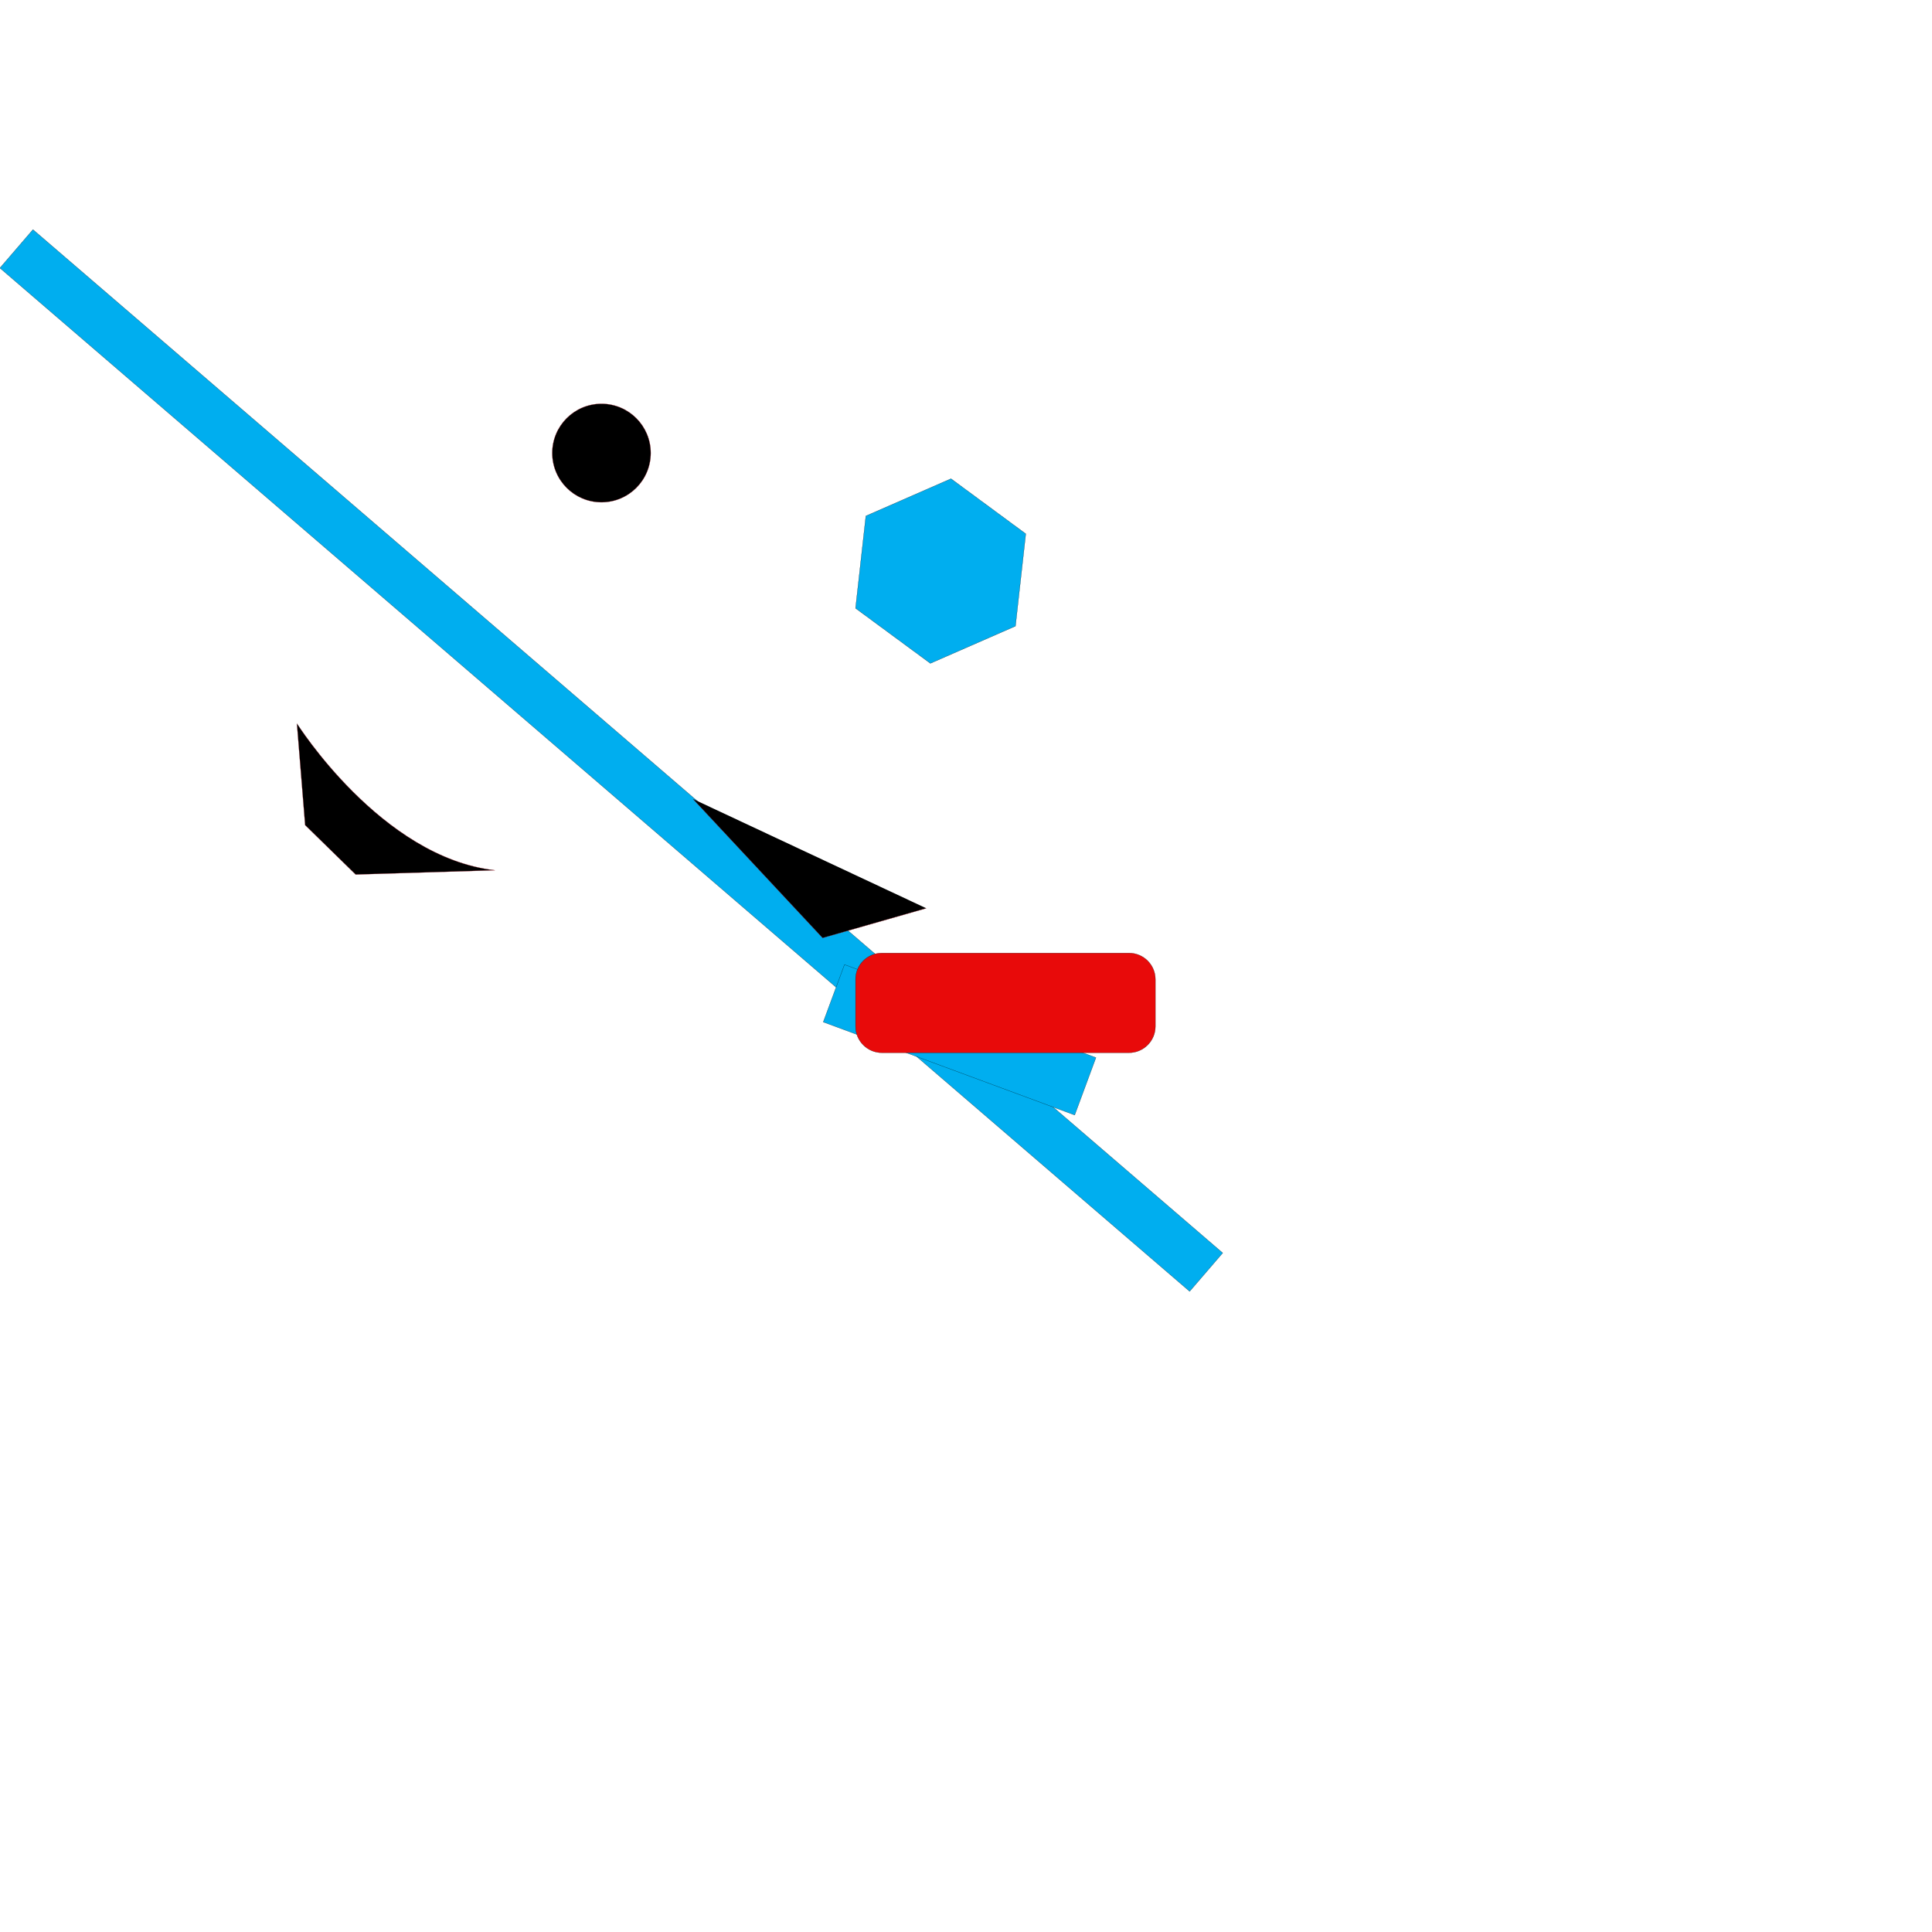 <?xml version="1.0" encoding="utf-8"?>
<!-- Generator: Adobe Illustrator 19.0.0, SVG Export Plug-In . SVG Version: 6.00 Build 0)  -->
<svg version="1.1" id="collision" xmlns="http://www.w3.org/2000/svg" xmlns:xlink="http://www.w3.org/1999/xlink" x="0px" y="0px"
	 viewBox="4694 -4604 10000 10000" style="enable-background:new 4694 -4604 10000 10000;" xml:space="preserve">
<style type="text/css">
	.st0{fill:#00AEEF;stroke:#000000;stroke-miterlimit:10;}
	.st1{stroke:#BE1E2D;stroke-miterlimit:10;}
	.st2{fill:#E80A0A;stroke:#000000;stroke-miterlimit:10;}
</style>
<rect id="XMLID_1_" x="3797" y="-798.1" transform="matrix(0.758 0.652 -0.652 0.758 1466.122 -5286.37)" class="st0" width="8124.2" height="262.5"/>
<rect id="XMLID_2_" x="8964.9" y="621.4" transform="matrix(0.938 0.347 -0.347 0.938 871.623 -3304.971)" class="st0" width="1387.6" height="317"/>
<polyline id="XMLID_3_" class="st1" points="9488.4,97.3 8951.7,250.7 8280.5,-468.6 "/>
<path id="XMLID_4_" class="st1" d="M7255.4-99.6l-720.5,22.1l-261.5-255.7l-42.6-526.2C6231-859.5,6666.3-166.3,7255.4-99.6z"/>
<circle id="XMLID_5_" class="st1" cx="7807.3" cy="-2259.1" r="254.9"/>
<polygon id="XMLID_7_" class="st0" points="9122.3,-1455.6 9175.7,-1933.4 9616.2,-2126.2 10003.4,-1841 9950,-1363.1 
	9509.5,-1170.4 "/>
<g id="Layer_2">
</g>
<path class="st2" d="M10538.3,845h-1280c-74.8,0-136-61.2-136-136V465c0-74.8,61.2-136,136-136h1280c74.8,0,136,61.2,136,136v244
	C10674.3,783.8,10613.1,845,10538.3,845z"/>
</svg>
